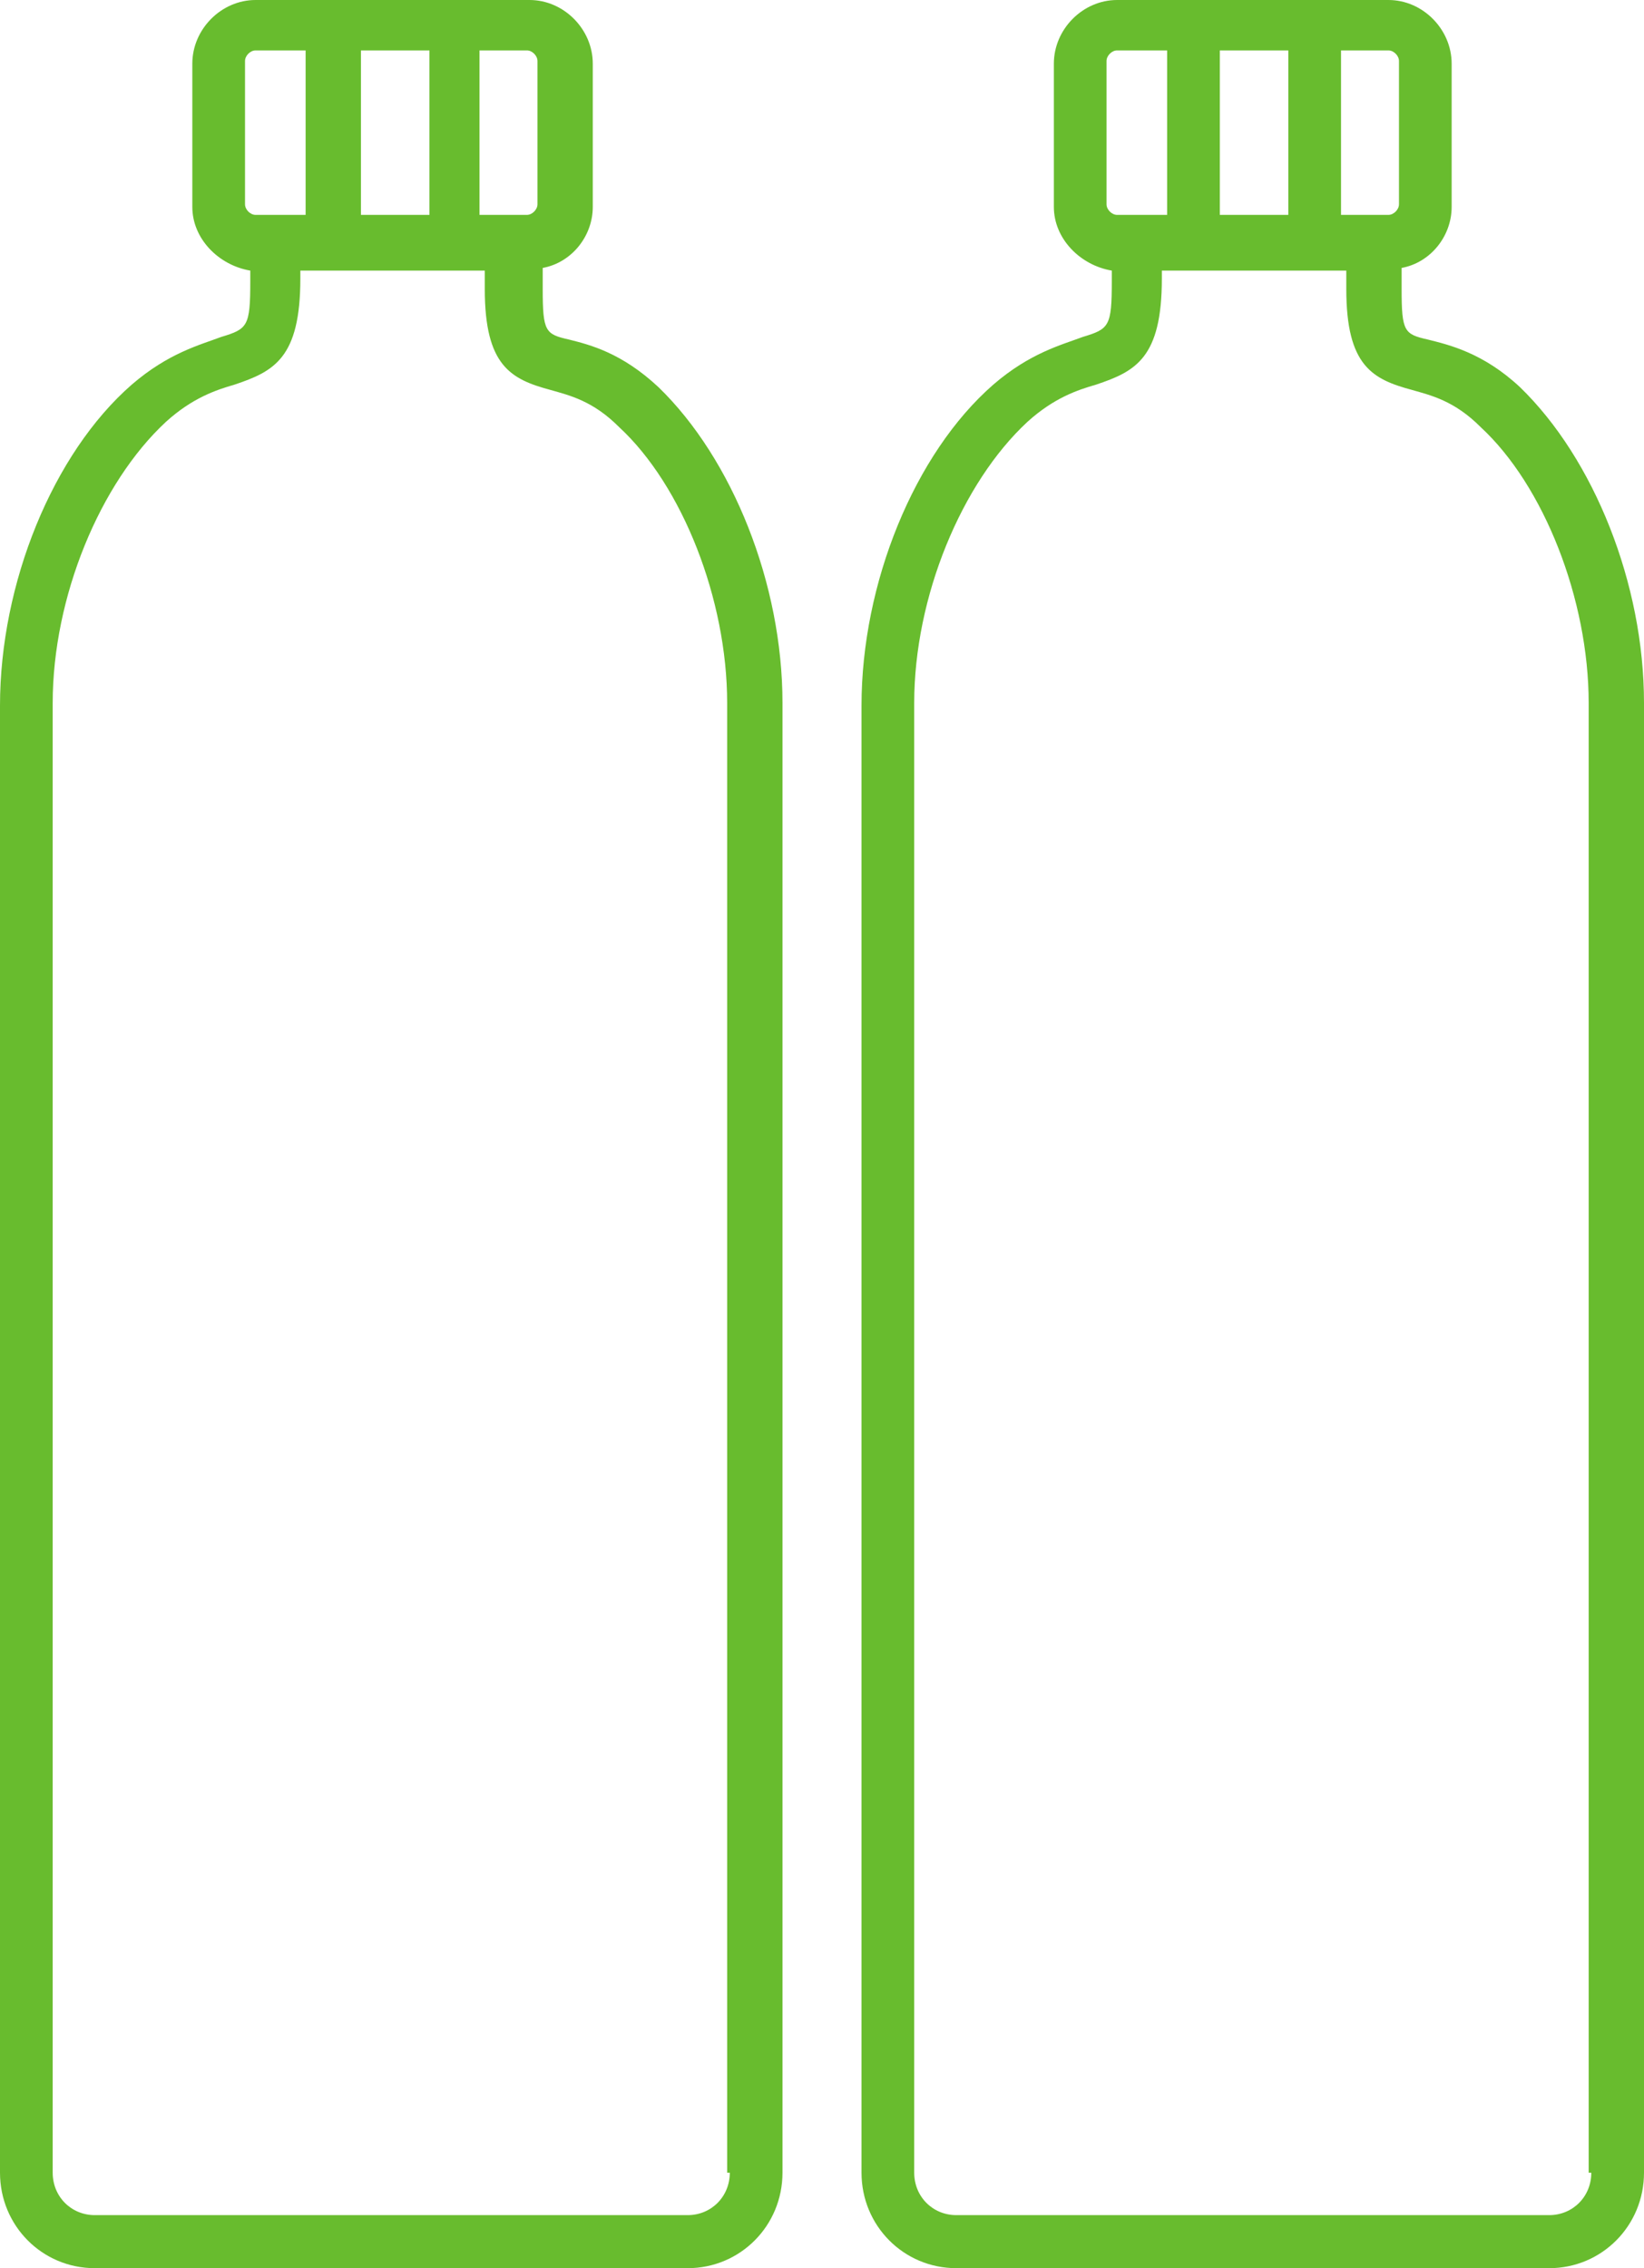 <?xml version="1.0" encoding="UTF-8"?> <svg xmlns="http://www.w3.org/2000/svg" width="58" height="80" viewBox="0 0 58 80"><path fill="#68BC2E" fill-rule="evenodd" d="M18.683 0c1.208 0 2.23 1.03 2.23 2.246v5.052c0 1.03-.743 1.965-1.766 2.152v.749c0 1.497.093 1.59.93 1.778.744.187 1.859.467 3.16 1.684 2.603 2.526 4.369 6.924 4.369 11.134v51.837c0 1.87-1.487 3.368-3.346 3.368H3.346C1.487 80 0 78.503 0 76.632V24.889C0 20.585 1.859 16 4.647 13.567c1.302-1.123 2.417-1.403 3.16-1.684.93-.28 1.023-.374 1.023-1.965v-.374C7.715 9.357 6.785 8.42 6.785 7.298V2.246C6.785 1.029 7.808 0 9.016 0zm30.301 0c1.208 0 2.23 1.03 2.23 2.246v5.052c0 1.03-.743 1.965-1.765 2.152v.749c0 1.497.093 1.59.93 1.778.743.187 1.951.467 3.252 1.684C56.234 16.187 58 20.585 58 24.795v51.837C58 78.502 56.513 80 54.654 80H33.74c-1.859 0-3.346-1.497-3.346-3.368V24.889c0-4.304 1.86-8.889 4.648-11.322 1.3-1.123 2.416-1.403 3.16-1.684.93-.28 1.022-.374 1.022-1.965v-.374C38.11 9.357 37.18 8.42 37.18 7.298V2.246C37.18 1.029 38.202 0 39.41 0zM17.103 9.544h-6.507v.28c0 2.808-.93 3.275-2.324 3.743-.65.187-1.487.468-2.416 1.31-2.324 2.152-3.997 6.176-3.997 9.918v51.837c0 .842.65 1.497 1.487 1.497H24.26c.836 0 1.487-.655 1.487-1.497h-.093V24.795c0-3.649-1.58-7.672-3.811-9.73-.93-.936-1.766-1.123-2.417-1.31-1.394-.375-2.323-.843-2.323-3.556v-.655zm30.394 0H40.99v.28c0 2.808-.93 3.275-2.323 3.743-.651.187-1.488.468-2.417 1.31-2.324 2.152-3.997 6.176-3.997 9.918v51.837c0 .842.65 1.497 1.487 1.497h20.914c.836 0 1.487-.655 1.487-1.497h-.093V24.795c0-3.649-1.58-7.672-3.81-9.73-.93-.936-1.767-1.123-2.417-1.31-1.395-.375-2.324-.843-2.324-3.556v-.655zM18.59 1.778h-1.673v5.801h1.673c.186 0 .372-.187.372-.374V2.152c0-.187-.186-.374-.372-.374zm-3.44 0h-2.416v5.801h2.417V1.778zm-4.368 0H9.016c-.186 0-.372.187-.372.374v5.053c0 .187.186.374.372.374h1.766V1.778zm38.202 0h-1.673v5.801h1.673c.186 0 .372-.187.372-.374V2.152c0-.187-.186-.374-.372-.374zm-3.532 0h-2.417v5.801h2.417V1.778zm-4.276 0H39.41c-.186 0-.372.187-.372.374v5.053c0 .187.186.374.372.374h1.766V1.778z"></path></svg> 